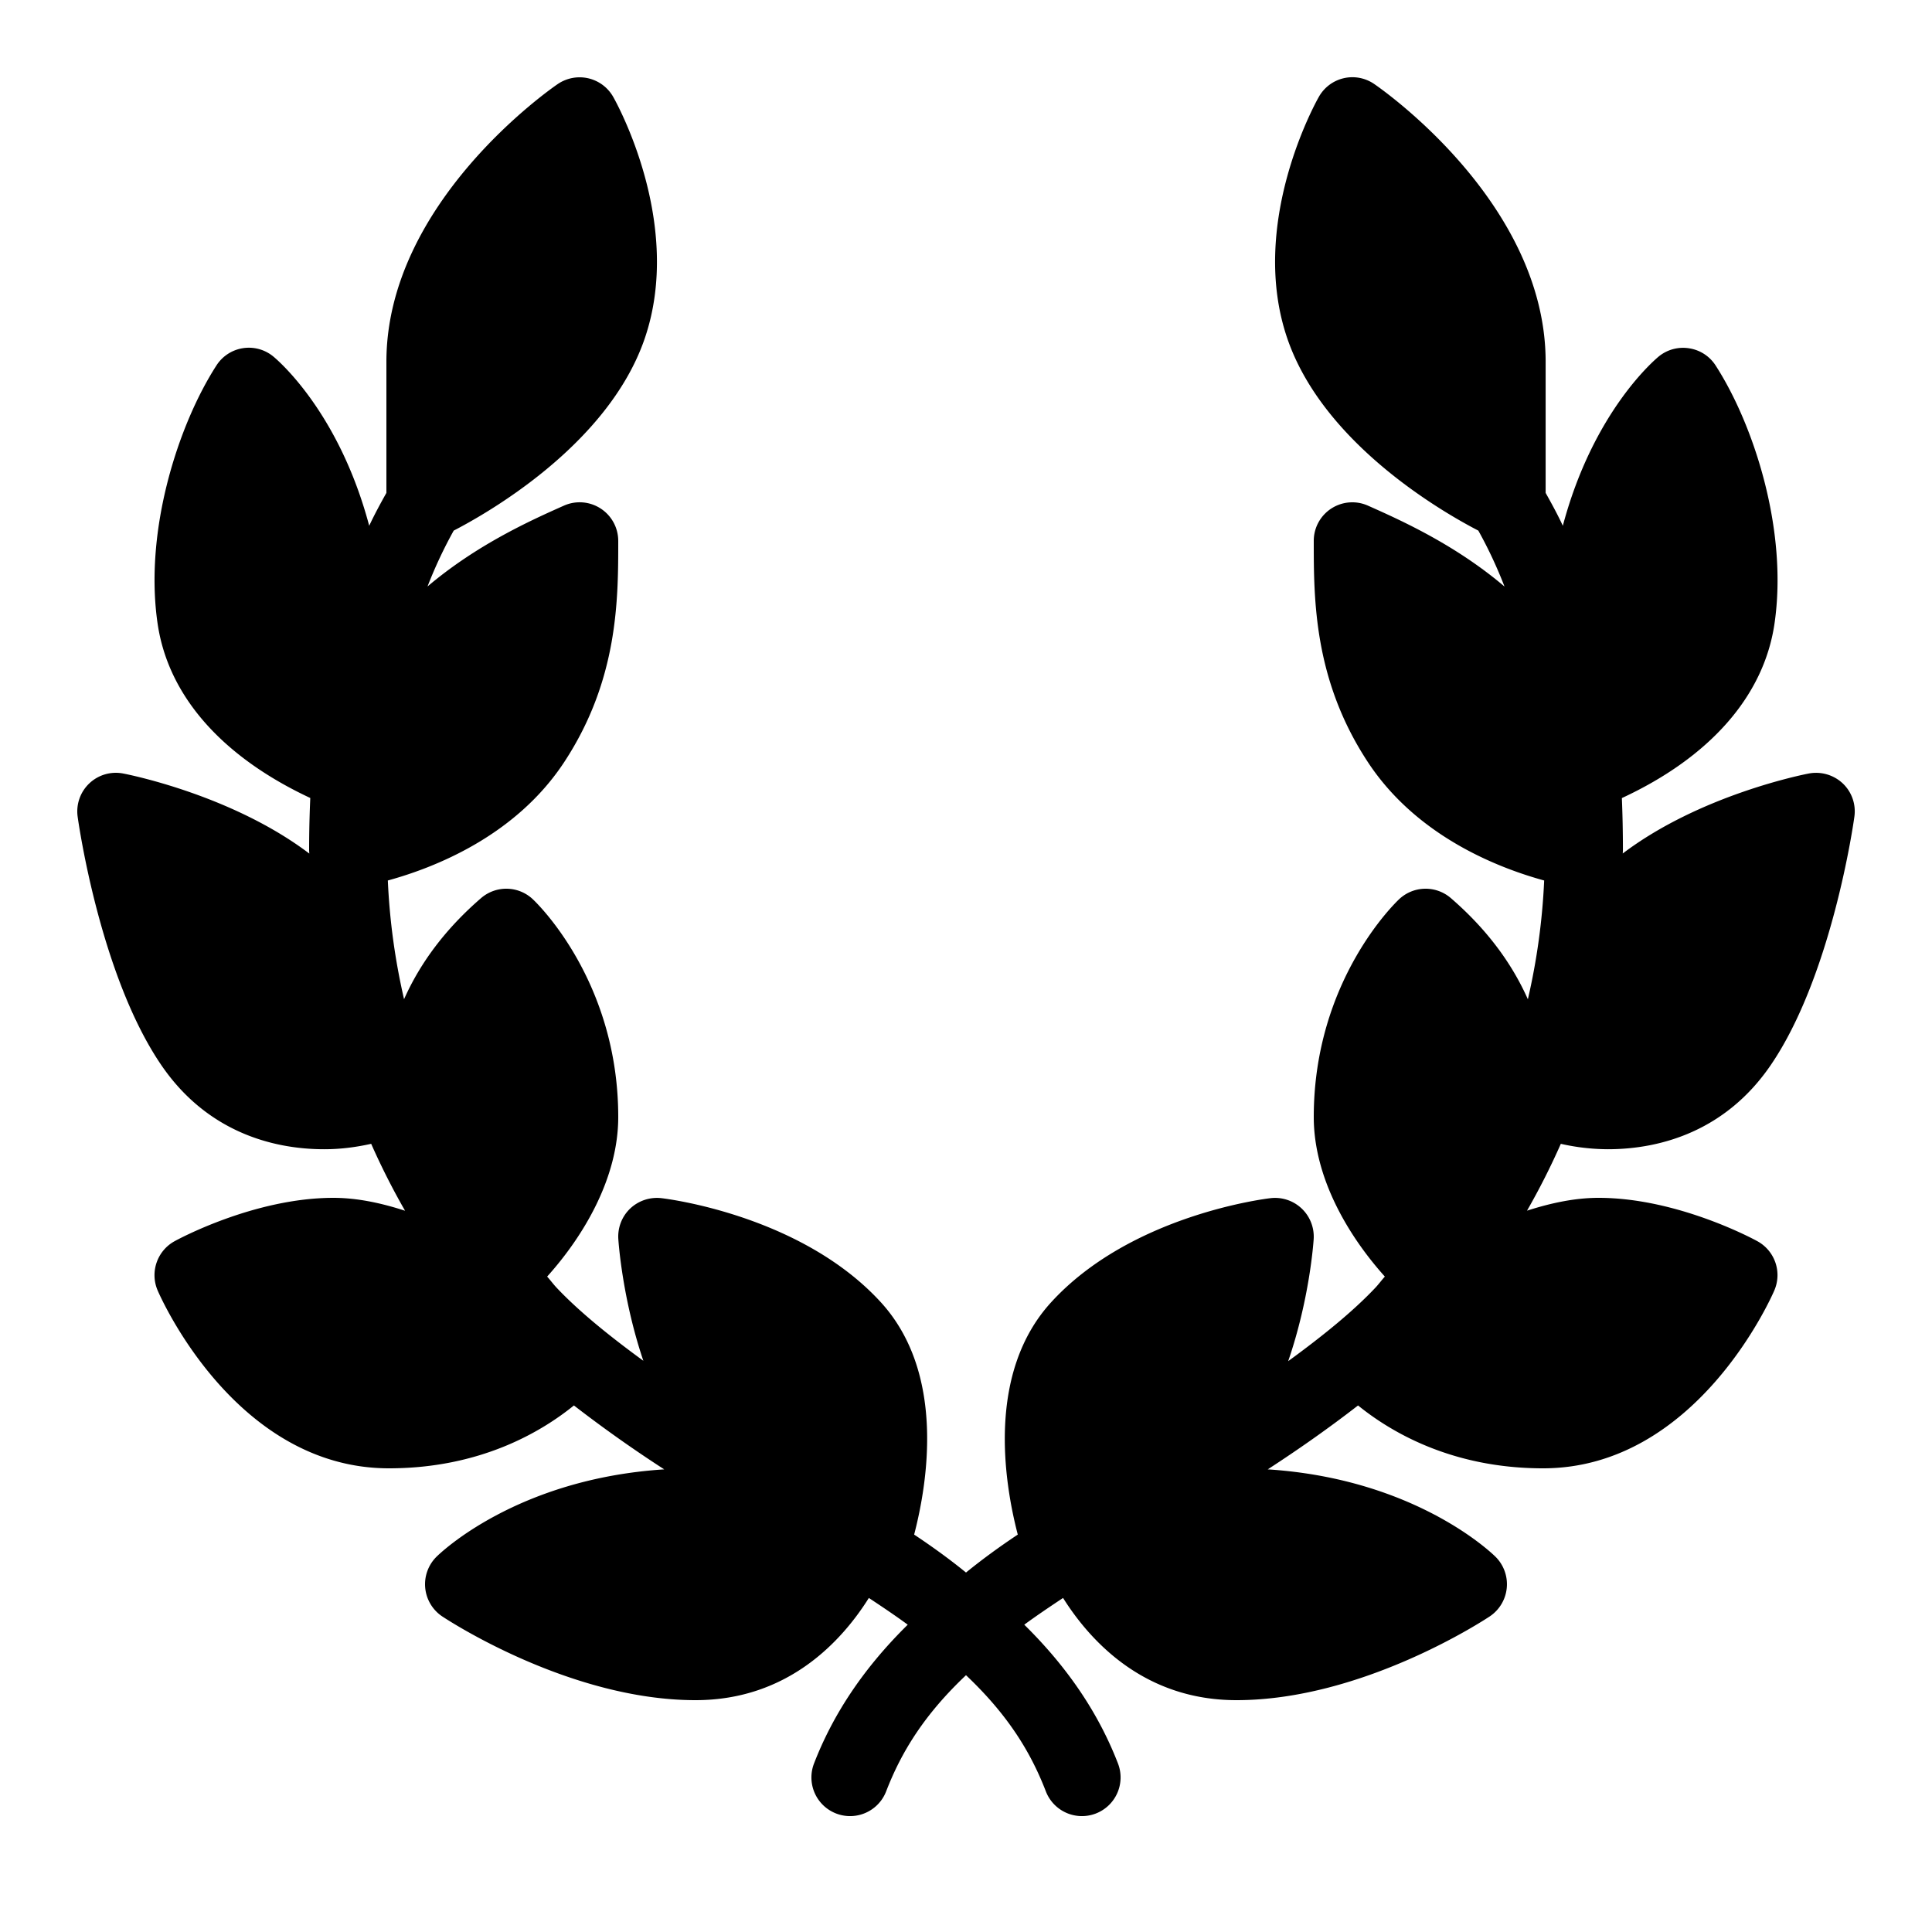 <svg xmlns="http://www.w3.org/2000/svg" viewBox="0 0 50 50"><path style="line-height:normal;text-indent:0;text-align:start;text-decoration-line:none;text-decoration-style:solid;text-decoration-color:#000;text-transform:none;block-progression:tb;isolation:auto;mix-blend-mode:normal" d="M14.816 2.018a1.013 1.013 0 0 0-.38.156C14.256 2.297 10 5.245 10 9.364v3.392c-.157.28-.31.562-.445.851-.792-2.98-2.407-4.323-2.498-4.394a.996.996 0 0 0-1.455.244c-.983 1.523-1.88 4.267-1.522 6.69.276 1.864 1.663 3.435 3.95 4.505C8.01 21.1 8 21.548 8 22c0 .03.004.06.004.09-1.99-1.507-4.649-2.04-4.818-2.072a.998.998 0 0 0-1.176 1.12c.022.166.584 4.111 2.164 6.426C5.328 29.255 7 29.742 8.39 29.742c.454 0 .853-.06 1.216-.14.264.596.556 1.173.877 1.732-.616-.2-1.242-.334-1.853-.334-2.05 0-4.03 1.077-4.113 1.123-.451.249-.64.799-.438 1.272C4.16 33.583 6.106 38 10.065 38c2.362 0 3.944-.943 4.788-1.627a34.159 34.159 0 0 0 2.337 1.654c-3.832.247-5.81 2.178-5.898 2.266a1.002 1.002 0 0 0 .152 1.539C11.578 41.92 14.734 44 18 44c2.398 0 3.79-1.537 4.486-2.645.368.243.719.48 1.006.692-1.188 1.17-1.953 2.37-2.426 3.594a1 1 0 1 0 1.868.718c.402-1.041 1-1.996 2.066-3.005 1.066 1.009 1.664 1.964 2.066 3.005a1 1 0 1 0 1.868-.718c-.473-1.224-1.238-2.425-2.426-3.594.287-.212.637-.449 1.004-.692C28.21 42.463 29.602 44 32 44c3.266 0 6.422-2.08 6.555-2.168a1.002 1.002 0 0 0 .152-1.54c-.088-.087-2.066-2.018-5.898-2.265.815-.529 1.6-1.082 2.337-1.654.844.684 2.425 1.627 4.788 1.627 3.959 0 5.905-4.417 5.986-4.605a1 1 0 0 0-.438-1.272C45.4 32.077 43.418 31 41.37 31c-.61 0-1.235.134-1.851.332.32-.558.612-1.135.875-1.73a5.6 5.6 0 0 0 1.216.14c1.39 0 3.063-.487 4.217-2.178 1.58-2.315 2.142-6.26 2.164-6.427a.995.995 0 0 0-.3-.862 1.01 1.01 0 0 0-.877-.257c-.17.032-2.828.564-4.817 2.07 0-.03.004-.058.004-.088 0-.451-.009-.9-.027-1.346 2.268-1.052 3.672-2.631 3.949-4.508.357-2.423-.54-5.167-1.524-6.689a.991.991 0 0 0-.673-.441.996.996 0 0 0-.782.197c-.09.071-1.706 1.415-2.498 4.394-.134-.289-.288-.57-.445-.851V9.363c0-4.118-4.257-7.066-4.438-7.19a.996.996 0 0 0-1.431.333c-.076.133-1.843 3.294-.809 6.275.959 2.763 4.133 4.536 4.936 4.951.259.465.484.948.678 1.448-1.276-1.082-2.66-1.705-3.53-2.092A.997.997 0 0 0 34 14c0 1.515 0 3.59 1.395 5.715 1.262 1.926 3.372 2.744 4.568 3.072a16.947 16.947 0 0 1-.422 3.074c-.42-.945-1.075-1.825-1.994-2.619a1 1 0 0 0-1.336.028c-.09.085-2.211 2.106-2.211 5.638 0 1.567.885 3.066 1.84 4.13-.082.09-.155.191-.238.28-.584.622-1.382 1.266-2.264 1.909.55-1.598.653-3.053.66-3.163a1.002 1.002 0 0 0-1.113-1.056c-.147.017-3.619.442-5.678 2.691-1.677 1.831-1.22 4.66-.867 6.016-.496.33-.94.657-1.34.982-.4-.326-.846-.652-1.342-.982.353-1.356.812-4.185-.865-6.016-2.059-2.249-5.53-2.674-5.678-2.691a1.011 1.011 0 0 0-.804.267 1.002 1.002 0 0 0-.309.79c.007.11.111 1.565.648 3.152-.877-.64-1.67-1.28-2.252-1.899-.083-.089-.156-.19-.238-.28.955-1.063 1.84-2.562 1.84-4.13 0-3.532-2.122-5.553-2.213-5.638a1 1 0 0 0-1.336-.028c-.919.794-1.574 1.673-1.994 2.617a16.95 16.95 0 0 1-.42-3.072c1.196-.328 3.308-1.146 4.57-3.072C16 17.59 16 15.515 16 14a.999.999 0 0 0-1.406-.914c-.87.387-2.253 1.01-3.53 2.092.194-.5.42-.981.678-1.446.803-.415 3.977-2.188 4.936-4.95 1.034-2.982-.733-6.143-.809-6.276a1 1 0 0 0-1.053-.488z" font-weight="400" font-family="sans-serif" white-space="normal" overflow="visible"/></svg>